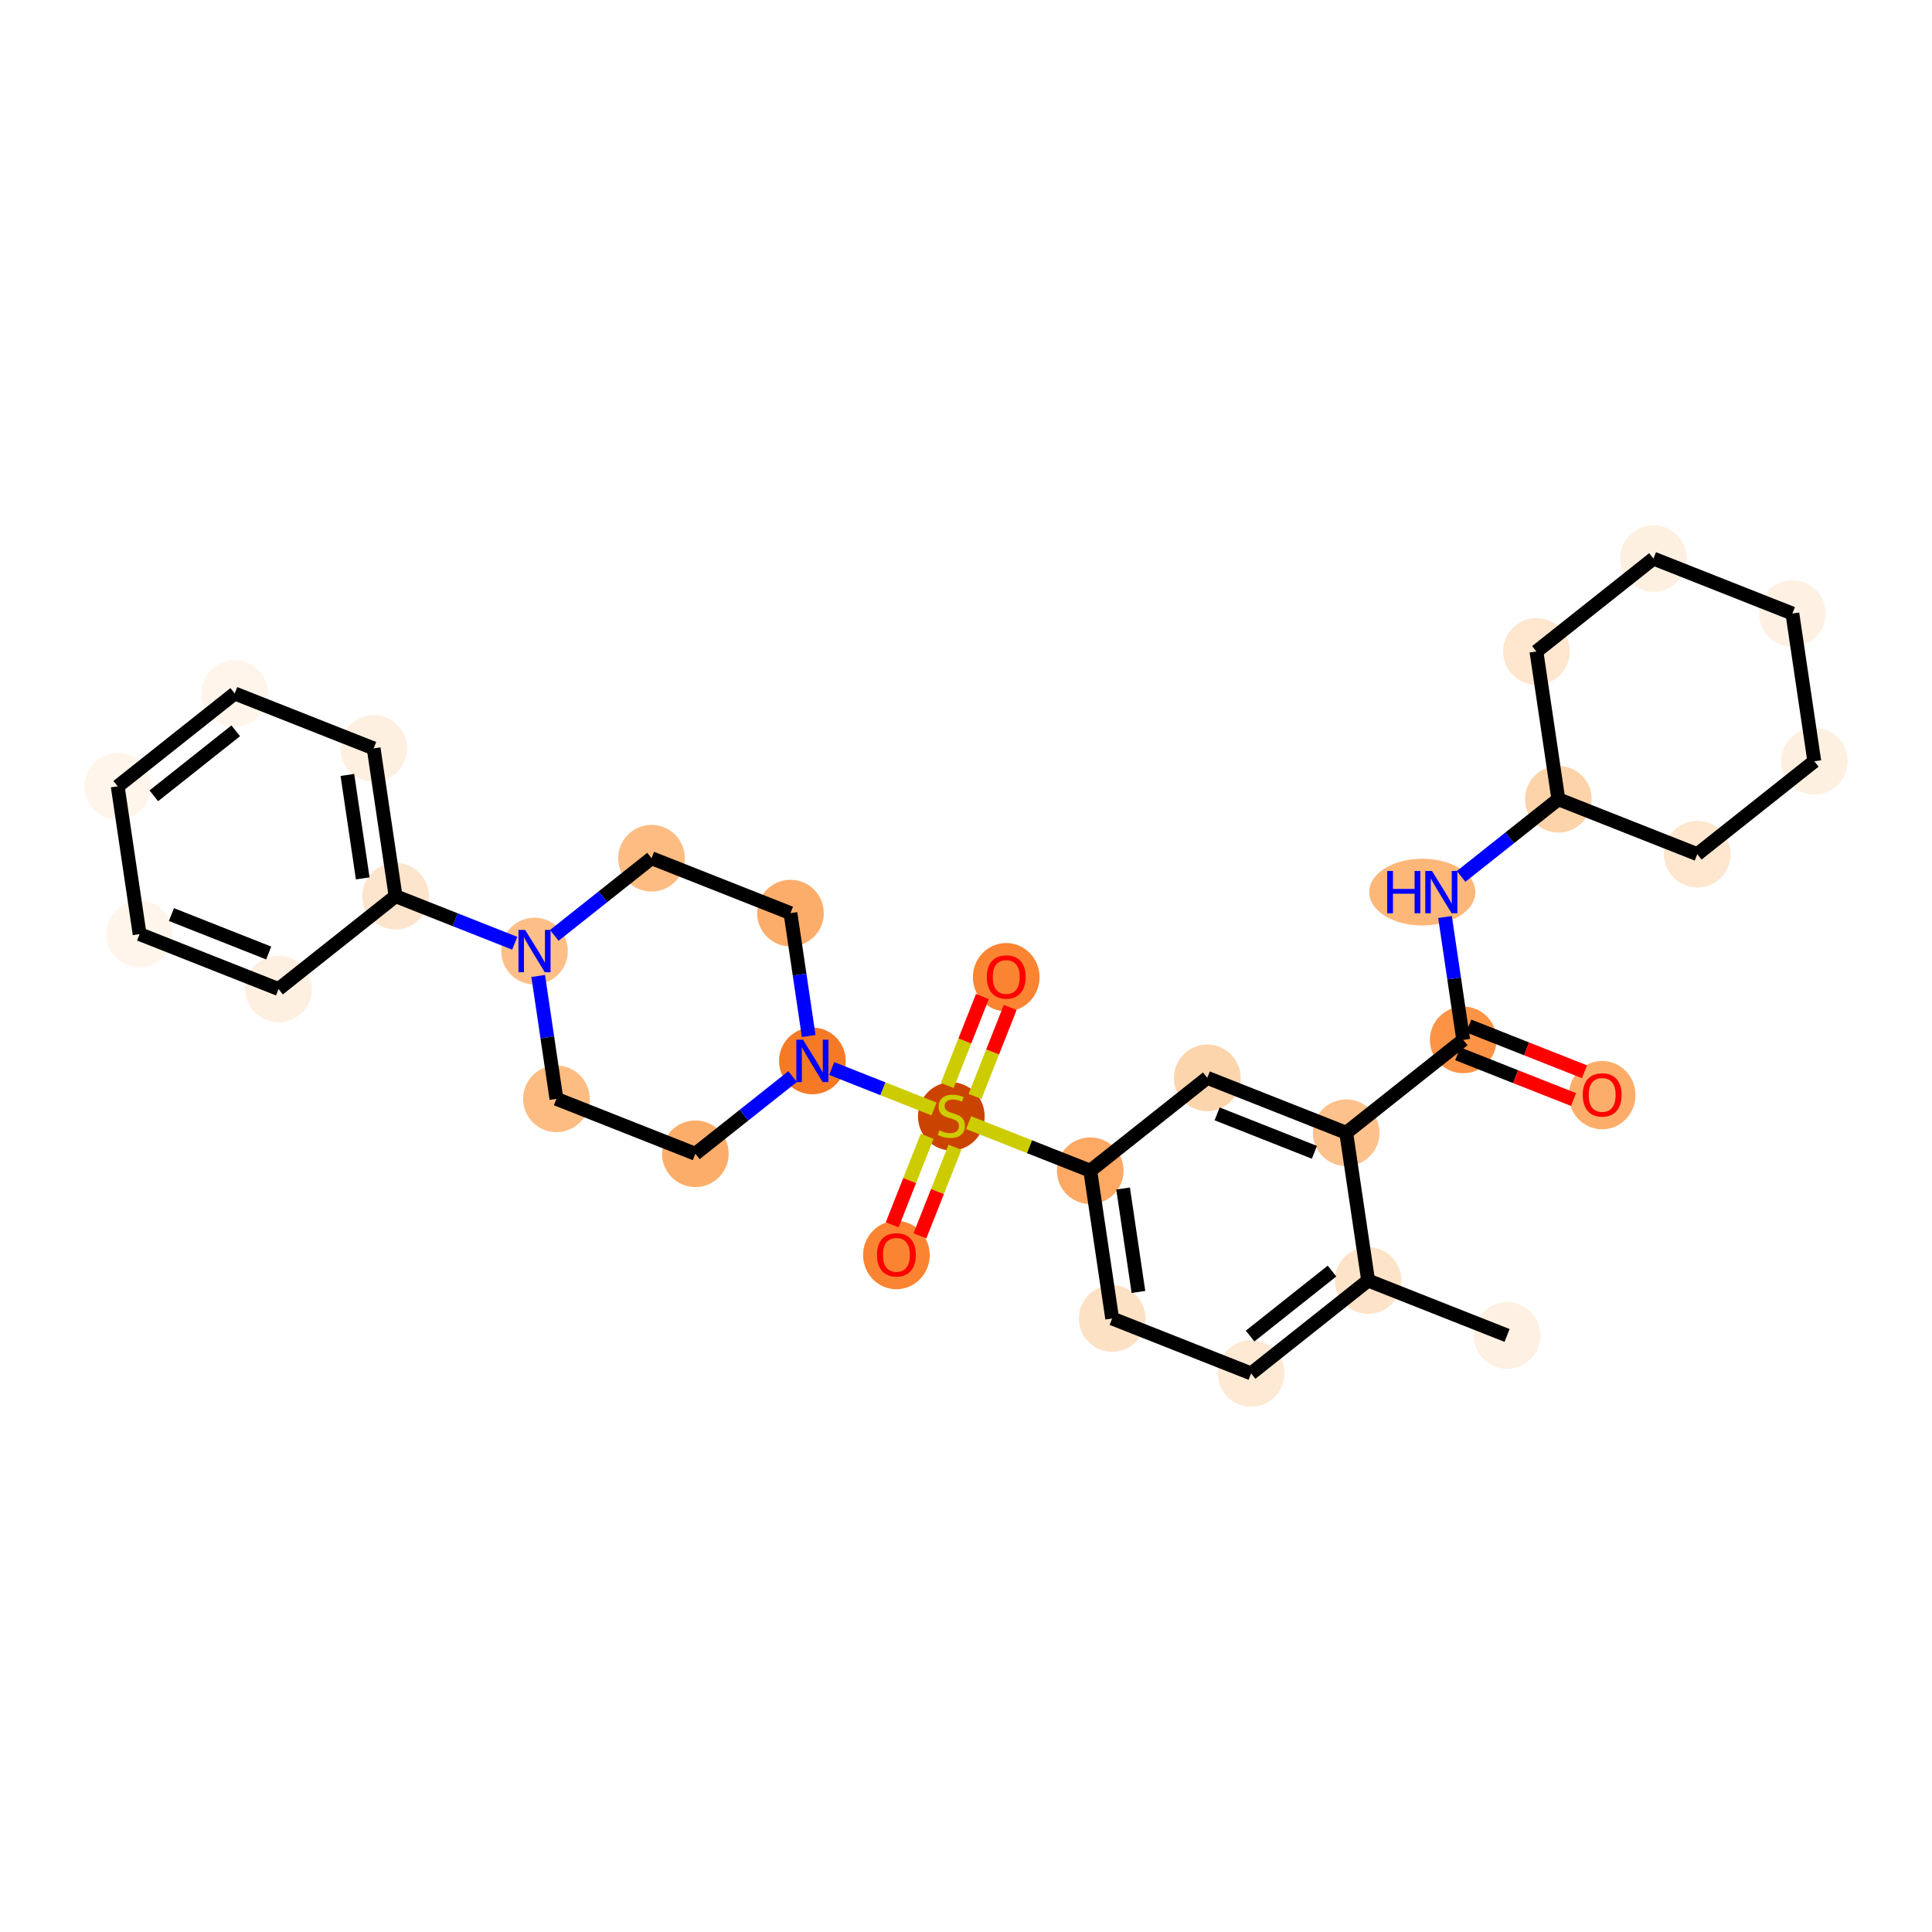 <?xml version='1.0' encoding='iso-8859-1'?>
<svg version='1.1' baseProfile='full'
              xmlns='http://www.w3.org/2000/svg'
                      xmlns:rdkit='http://www.rdkit.org/xml'
                      xmlns:xlink='http://www.w3.org/1999/xlink'
                  xml:space='preserve'
width='280px' height='280px' viewBox='0 0 280 280'>
<!-- END OF HEADER -->
<rect style='opacity:1.0;fill:#FFFFFF;stroke:none' width='280' height='280' x='0' y='0'> </rect>
<ellipse cx='218.415' cy='193.543' rx='4.33' ry='4.33'  style='fill:#FEF0E2;fill-rule:evenodd;stroke:#FEF0E2;stroke-width:1.0px;stroke-linecap:butt;stroke-linejoin:miter;stroke-opacity:1' />
<ellipse cx='198.28' cy='185.585' rx='4.33' ry='4.33'  style='fill:#FDE3C8;fill-rule:evenodd;stroke:#FDE3C8;stroke-width:1.0px;stroke-linecap:butt;stroke-linejoin:miter;stroke-opacity:1' />
<ellipse cx='181.32' cy='199.044' rx='4.33' ry='4.33'  style='fill:#FEE9D4;fill-rule:evenodd;stroke:#FEE9D4;stroke-width:1.0px;stroke-linecap:butt;stroke-linejoin:miter;stroke-opacity:1' />
<ellipse cx='161.184' cy='191.086' rx='4.33' ry='4.33'  style='fill:#FDE1C5;fill-rule:evenodd;stroke:#FDE1C5;stroke-width:1.0px;stroke-linecap:butt;stroke-linejoin:miter;stroke-opacity:1' />
<ellipse cx='158.008' cy='169.669' rx='4.33' ry='4.33'  style='fill:#FDA964;fill-rule:evenodd;stroke:#FDA964;stroke-width:1.0px;stroke-linecap:butt;stroke-linejoin:miter;stroke-opacity:1' />
<ellipse cx='137.872' cy='161.793' rx='4.33' ry='4.44'  style='fill:#CB4301;fill-rule:evenodd;stroke:#CB4301;stroke-width:1.0px;stroke-linecap:butt;stroke-linejoin:miter;stroke-opacity:1' />
<ellipse cx='145.83' cy='141.623' rx='4.33' ry='4.452'  style='fill:#FA8432;fill-rule:evenodd;stroke:#FA8432;stroke-width:1.0px;stroke-linecap:butt;stroke-linejoin:miter;stroke-opacity:1' />
<ellipse cx='129.914' cy='181.894' rx='4.33' ry='4.452'  style='fill:#FA8432;fill-rule:evenodd;stroke:#FA8432;stroke-width:1.0px;stroke-linecap:butt;stroke-linejoin:miter;stroke-opacity:1' />
<ellipse cx='117.736' cy='153.753' rx='4.33' ry='4.336'  style='fill:#F67A26;fill-rule:evenodd;stroke:#F67A26;stroke-width:1.0px;stroke-linecap:butt;stroke-linejoin:miter;stroke-opacity:1' />
<ellipse cx='114.56' cy='132.336' rx='4.33' ry='4.33'  style='fill:#FDAD6A;fill-rule:evenodd;stroke:#FDAD6A;stroke-width:1.0px;stroke-linecap:butt;stroke-linejoin:miter;stroke-opacity:1' />
<ellipse cx='94.425' cy='124.378' rx='4.33' ry='4.33'  style='fill:#FDBC82;fill-rule:evenodd;stroke:#FDBC82;stroke-width:1.0px;stroke-linecap:butt;stroke-linejoin:miter;stroke-opacity:1' />
<ellipse cx='77.465' cy='137.837' rx='4.33' ry='4.336'  style='fill:#FDBF87;fill-rule:evenodd;stroke:#FDBF87;stroke-width:1.0px;stroke-linecap:butt;stroke-linejoin:miter;stroke-opacity:1' />
<ellipse cx='57.329' cy='129.879' rx='4.33' ry='4.33'  style='fill:#FDE5CD;fill-rule:evenodd;stroke:#FDE5CD;stroke-width:1.0px;stroke-linecap:butt;stroke-linejoin:miter;stroke-opacity:1' />
<ellipse cx='54.153' cy='108.462' rx='4.33' ry='4.33'  style='fill:#FEF0E1;fill-rule:evenodd;stroke:#FEF0E1;stroke-width:1.0px;stroke-linecap:butt;stroke-linejoin:miter;stroke-opacity:1' />
<ellipse cx='34.017' cy='100.504' rx='4.33' ry='4.33'  style='fill:#FFF5EB;fill-rule:evenodd;stroke:#FFF5EB;stroke-width:1.0px;stroke-linecap:butt;stroke-linejoin:miter;stroke-opacity:1' />
<ellipse cx='17.058' cy='113.963' rx='4.33' ry='4.33'  style='fill:#FFF5EB;fill-rule:evenodd;stroke:#FFF5EB;stroke-width:1.0px;stroke-linecap:butt;stroke-linejoin:miter;stroke-opacity:1' />
<ellipse cx='20.234' cy='135.38' rx='4.33' ry='4.33'  style='fill:#FFF5EB;fill-rule:evenodd;stroke:#FFF5EB;stroke-width:1.0px;stroke-linecap:butt;stroke-linejoin:miter;stroke-opacity:1' />
<ellipse cx='40.369' cy='143.338' rx='4.33' ry='4.33'  style='fill:#FEF0E1;fill-rule:evenodd;stroke:#FEF0E1;stroke-width:1.0px;stroke-linecap:butt;stroke-linejoin:miter;stroke-opacity:1' />
<ellipse cx='80.641' cy='159.254' rx='4.33' ry='4.33'  style='fill:#FDBC82;fill-rule:evenodd;stroke:#FDBC82;stroke-width:1.0px;stroke-linecap:butt;stroke-linejoin:miter;stroke-opacity:1' />
<ellipse cx='100.777' cy='167.212' rx='4.33' ry='4.33'  style='fill:#FDAD6A;fill-rule:evenodd;stroke:#FDAD6A;stroke-width:1.0px;stroke-linecap:butt;stroke-linejoin:miter;stroke-opacity:1' />
<ellipse cx='174.968' cy='156.21' rx='4.33' ry='4.33'  style='fill:#FDD5AC;fill-rule:evenodd;stroke:#FDD5AC;stroke-width:1.0px;stroke-linecap:butt;stroke-linejoin:miter;stroke-opacity:1' />
<ellipse cx='195.104' cy='164.168' rx='4.33' ry='4.33'  style='fill:#FDC18B;fill-rule:evenodd;stroke:#FDC18B;stroke-width:1.0px;stroke-linecap:butt;stroke-linejoin:miter;stroke-opacity:1' />
<ellipse cx='212.063' cy='150.709' rx='4.33' ry='4.33'  style='fill:#FD9345;fill-rule:evenodd;stroke:#FD9345;stroke-width:1.0px;stroke-linecap:butt;stroke-linejoin:miter;stroke-opacity:1' />
<ellipse cx='232.199' cy='158.714' rx='4.33' ry='4.452'  style='fill:#FDAD6A;fill-rule:evenodd;stroke:#FDAD6A;stroke-width:1.0px;stroke-linecap:butt;stroke-linejoin:miter;stroke-opacity:1' />
<ellipse cx='206.129' cy='129.291' rx='7.189' ry='4.336'  style='fill:#FDB779;fill-rule:evenodd;stroke:#FDB779;stroke-width:1.0px;stroke-linecap:butt;stroke-linejoin:miter;stroke-opacity:1' />
<ellipse cx='225.847' cy='115.832' rx='4.33' ry='4.33'  style='fill:#FDD3A9;fill-rule:evenodd;stroke:#FDD3A9;stroke-width:1.0px;stroke-linecap:butt;stroke-linejoin:miter;stroke-opacity:1' />
<ellipse cx='245.983' cy='123.79' rx='4.33' ry='4.33'  style='fill:#FEE6CF;fill-rule:evenodd;stroke:#FEE6CF;stroke-width:1.0px;stroke-linecap:butt;stroke-linejoin:miter;stroke-opacity:1' />
<ellipse cx='262.942' cy='110.331' rx='4.33' ry='4.33'  style='fill:#FEF0E1;fill-rule:evenodd;stroke:#FEF0E1;stroke-width:1.0px;stroke-linecap:butt;stroke-linejoin:miter;stroke-opacity:1' />
<ellipse cx='259.766' cy='88.914' rx='4.33' ry='4.33'  style='fill:#FEF1E4;fill-rule:evenodd;stroke:#FEF1E4;stroke-width:1.0px;stroke-linecap:butt;stroke-linejoin:miter;stroke-opacity:1' />
<ellipse cx='239.631' cy='80.956' rx='4.33' ry='4.33'  style='fill:#FEF0E1;fill-rule:evenodd;stroke:#FEF0E1;stroke-width:1.0px;stroke-linecap:butt;stroke-linejoin:miter;stroke-opacity:1' />
<ellipse cx='222.671' cy='94.415' rx='4.33' ry='4.33'  style='fill:#FEE6CF;fill-rule:evenodd;stroke:#FEE6CF;stroke-width:1.0px;stroke-linecap:butt;stroke-linejoin:miter;stroke-opacity:1' />
<path class='bond-0 atom-0 atom-1' d='M 218.415,193.543 L 198.28,185.585' style='fill:none;fill-rule:evenodd;stroke:#000000;stroke-width:2.0px;stroke-linecap:butt;stroke-linejoin:miter;stroke-opacity:1' />
<path class='bond-1 atom-1 atom-2' d='M 198.28,185.585 L 181.32,199.044' style='fill:none;fill-rule:evenodd;stroke:#000000;stroke-width:2.0px;stroke-linecap:butt;stroke-linejoin:miter;stroke-opacity:1' />
<path class='bond-1 atom-1 atom-2' d='M 193.044,184.212 L 181.172,193.633' style='fill:none;fill-rule:evenodd;stroke:#000000;stroke-width:2.0px;stroke-linecap:butt;stroke-linejoin:miter;stroke-opacity:1' />
<path class='bond-30 atom-21 atom-1' d='M 195.104,164.168 L 198.28,185.585' style='fill:none;fill-rule:evenodd;stroke:#000000;stroke-width:2.0px;stroke-linecap:butt;stroke-linejoin:miter;stroke-opacity:1' />
<path class='bond-2 atom-2 atom-3' d='M 181.32,199.044 L 161.184,191.086' style='fill:none;fill-rule:evenodd;stroke:#000000;stroke-width:2.0px;stroke-linecap:butt;stroke-linejoin:miter;stroke-opacity:1' />
<path class='bond-3 atom-3 atom-4' d='M 161.184,191.086 L 158.008,169.669' style='fill:none;fill-rule:evenodd;stroke:#000000;stroke-width:2.0px;stroke-linecap:butt;stroke-linejoin:miter;stroke-opacity:1' />
<path class='bond-3 atom-3 atom-4' d='M 164.991,187.238 L 162.768,172.246' style='fill:none;fill-rule:evenodd;stroke:#000000;stroke-width:2.0px;stroke-linecap:butt;stroke-linejoin:miter;stroke-opacity:1' />
<path class='bond-4 atom-4 atom-5' d='M 158.008,169.669 L 149.194,166.185' style='fill:none;fill-rule:evenodd;stroke:#000000;stroke-width:2.0px;stroke-linecap:butt;stroke-linejoin:miter;stroke-opacity:1' />
<path class='bond-4 atom-4 atom-5' d='M 149.194,166.185 L 140.38,162.702' style='fill:none;fill-rule:evenodd;stroke:#CCCC00;stroke-width:2.0px;stroke-linecap:butt;stroke-linejoin:miter;stroke-opacity:1' />
<path class='bond-19 atom-4 atom-20' d='M 158.008,169.669 L 174.968,156.21' style='fill:none;fill-rule:evenodd;stroke:#000000;stroke-width:2.0px;stroke-linecap:butt;stroke-linejoin:miter;stroke-opacity:1' />
<path class='bond-5 atom-5 atom-6' d='M 141.308,158.908 L 143.857,152.46' style='fill:none;fill-rule:evenodd;stroke:#CCCC00;stroke-width:2.0px;stroke-linecap:butt;stroke-linejoin:miter;stroke-opacity:1' />
<path class='bond-5 atom-5 atom-6' d='M 143.857,152.46 L 146.405,146.011' style='fill:none;fill-rule:evenodd;stroke:#FF0000;stroke-width:2.0px;stroke-linecap:butt;stroke-linejoin:miter;stroke-opacity:1' />
<path class='bond-5 atom-5 atom-6' d='M 137.281,157.317 L 139.829,150.868' style='fill:none;fill-rule:evenodd;stroke:#CCCC00;stroke-width:2.0px;stroke-linecap:butt;stroke-linejoin:miter;stroke-opacity:1' />
<path class='bond-5 atom-5 atom-6' d='M 139.829,150.868 L 142.378,144.419' style='fill:none;fill-rule:evenodd;stroke:#FF0000;stroke-width:2.0px;stroke-linecap:butt;stroke-linejoin:miter;stroke-opacity:1' />
<path class='bond-6 atom-5 atom-7' d='M 134.372,164.678 L 131.836,171.094' style='fill:none;fill-rule:evenodd;stroke:#CCCC00;stroke-width:2.0px;stroke-linecap:butt;stroke-linejoin:miter;stroke-opacity:1' />
<path class='bond-6 atom-5 atom-7' d='M 131.836,171.094 L 129.3,177.51' style='fill:none;fill-rule:evenodd;stroke:#FF0000;stroke-width:2.0px;stroke-linecap:butt;stroke-linejoin:miter;stroke-opacity:1' />
<path class='bond-6 atom-5 atom-7' d='M 138.399,166.27 L 135.863,172.686' style='fill:none;fill-rule:evenodd;stroke:#CCCC00;stroke-width:2.0px;stroke-linecap:butt;stroke-linejoin:miter;stroke-opacity:1' />
<path class='bond-6 atom-5 atom-7' d='M 135.863,172.686 L 133.327,179.102' style='fill:none;fill-rule:evenodd;stroke:#FF0000;stroke-width:2.0px;stroke-linecap:butt;stroke-linejoin:miter;stroke-opacity:1' />
<path class='bond-7 atom-5 atom-8' d='M 135.365,160.72 L 127.95,157.789' style='fill:none;fill-rule:evenodd;stroke:#CCCC00;stroke-width:2.0px;stroke-linecap:butt;stroke-linejoin:miter;stroke-opacity:1' />
<path class='bond-7 atom-5 atom-8' d='M 127.95,157.789 L 120.536,154.859' style='fill:none;fill-rule:evenodd;stroke:#0000FF;stroke-width:2.0px;stroke-linecap:butt;stroke-linejoin:miter;stroke-opacity:1' />
<path class='bond-8 atom-8 atom-9' d='M 117.202,150.146 L 115.881,141.241' style='fill:none;fill-rule:evenodd;stroke:#0000FF;stroke-width:2.0px;stroke-linecap:butt;stroke-linejoin:miter;stroke-opacity:1' />
<path class='bond-8 atom-8 atom-9' d='M 115.881,141.241 L 114.56,132.336' style='fill:none;fill-rule:evenodd;stroke:#000000;stroke-width:2.0px;stroke-linecap:butt;stroke-linejoin:miter;stroke-opacity:1' />
<path class='bond-32 atom-19 atom-8' d='M 100.777,167.212 L 107.823,161.62' style='fill:none;fill-rule:evenodd;stroke:#000000;stroke-width:2.0px;stroke-linecap:butt;stroke-linejoin:miter;stroke-opacity:1' />
<path class='bond-32 atom-19 atom-8' d='M 107.823,161.62 L 114.87,156.028' style='fill:none;fill-rule:evenodd;stroke:#0000FF;stroke-width:2.0px;stroke-linecap:butt;stroke-linejoin:miter;stroke-opacity:1' />
<path class='bond-9 atom-9 atom-10' d='M 114.56,132.336 L 94.425,124.378' style='fill:none;fill-rule:evenodd;stroke:#000000;stroke-width:2.0px;stroke-linecap:butt;stroke-linejoin:miter;stroke-opacity:1' />
<path class='bond-10 atom-10 atom-11' d='M 94.425,124.378 L 87.378,129.97' style='fill:none;fill-rule:evenodd;stroke:#000000;stroke-width:2.0px;stroke-linecap:butt;stroke-linejoin:miter;stroke-opacity:1' />
<path class='bond-10 atom-10 atom-11' d='M 87.378,129.97 L 80.332,135.562' style='fill:none;fill-rule:evenodd;stroke:#0000FF;stroke-width:2.0px;stroke-linecap:butt;stroke-linejoin:miter;stroke-opacity:1' />
<path class='bond-11 atom-11 atom-12' d='M 74.598,136.704 L 65.964,133.291' style='fill:none;fill-rule:evenodd;stroke:#0000FF;stroke-width:2.0px;stroke-linecap:butt;stroke-linejoin:miter;stroke-opacity:1' />
<path class='bond-11 atom-11 atom-12' d='M 65.964,133.291 L 57.329,129.879' style='fill:none;fill-rule:evenodd;stroke:#000000;stroke-width:2.0px;stroke-linecap:butt;stroke-linejoin:miter;stroke-opacity:1' />
<path class='bond-17 atom-11 atom-18' d='M 78,141.444 L 79.32,150.349' style='fill:none;fill-rule:evenodd;stroke:#0000FF;stroke-width:2.0px;stroke-linecap:butt;stroke-linejoin:miter;stroke-opacity:1' />
<path class='bond-17 atom-11 atom-18' d='M 79.32,150.349 L 80.641,159.254' style='fill:none;fill-rule:evenodd;stroke:#000000;stroke-width:2.0px;stroke-linecap:butt;stroke-linejoin:miter;stroke-opacity:1' />
<path class='bond-12 atom-12 atom-13' d='M 57.329,129.879 L 54.153,108.462' style='fill:none;fill-rule:evenodd;stroke:#000000;stroke-width:2.0px;stroke-linecap:butt;stroke-linejoin:miter;stroke-opacity:1' />
<path class='bond-12 atom-12 atom-13' d='M 52.569,127.301 L 50.346,112.309' style='fill:none;fill-rule:evenodd;stroke:#000000;stroke-width:2.0px;stroke-linecap:butt;stroke-linejoin:miter;stroke-opacity:1' />
<path class='bond-33 atom-17 atom-12' d='M 40.369,143.338 L 57.329,129.879' style='fill:none;fill-rule:evenodd;stroke:#000000;stroke-width:2.0px;stroke-linecap:butt;stroke-linejoin:miter;stroke-opacity:1' />
<path class='bond-13 atom-13 atom-14' d='M 54.153,108.462 L 34.017,100.504' style='fill:none;fill-rule:evenodd;stroke:#000000;stroke-width:2.0px;stroke-linecap:butt;stroke-linejoin:miter;stroke-opacity:1' />
<path class='bond-14 atom-14 atom-15' d='M 34.017,100.504 L 17.058,113.963' style='fill:none;fill-rule:evenodd;stroke:#000000;stroke-width:2.0px;stroke-linecap:butt;stroke-linejoin:miter;stroke-opacity:1' />
<path class='bond-14 atom-14 atom-15' d='M 34.165,105.915 L 22.293,115.336' style='fill:none;fill-rule:evenodd;stroke:#000000;stroke-width:2.0px;stroke-linecap:butt;stroke-linejoin:miter;stroke-opacity:1' />
<path class='bond-15 atom-15 atom-16' d='M 17.058,113.963 L 20.234,135.38' style='fill:none;fill-rule:evenodd;stroke:#000000;stroke-width:2.0px;stroke-linecap:butt;stroke-linejoin:miter;stroke-opacity:1' />
<path class='bond-16 atom-16 atom-17' d='M 20.234,135.38 L 40.369,143.338' style='fill:none;fill-rule:evenodd;stroke:#000000;stroke-width:2.0px;stroke-linecap:butt;stroke-linejoin:miter;stroke-opacity:1' />
<path class='bond-16 atom-16 atom-17' d='M 24.846,132.546 L 38.941,138.117' style='fill:none;fill-rule:evenodd;stroke:#000000;stroke-width:2.0px;stroke-linecap:butt;stroke-linejoin:miter;stroke-opacity:1' />
<path class='bond-18 atom-18 atom-19' d='M 80.641,159.254 L 100.777,167.212' style='fill:none;fill-rule:evenodd;stroke:#000000;stroke-width:2.0px;stroke-linecap:butt;stroke-linejoin:miter;stroke-opacity:1' />
<path class='bond-20 atom-20 atom-21' d='M 174.968,156.21 L 195.104,164.168' style='fill:none;fill-rule:evenodd;stroke:#000000;stroke-width:2.0px;stroke-linecap:butt;stroke-linejoin:miter;stroke-opacity:1' />
<path class='bond-20 atom-20 atom-21' d='M 176.397,161.431 L 190.492,167.001' style='fill:none;fill-rule:evenodd;stroke:#000000;stroke-width:2.0px;stroke-linecap:butt;stroke-linejoin:miter;stroke-opacity:1' />
<path class='bond-21 atom-21 atom-22' d='M 195.104,164.168 L 212.063,150.709' style='fill:none;fill-rule:evenodd;stroke:#000000;stroke-width:2.0px;stroke-linecap:butt;stroke-linejoin:miter;stroke-opacity:1' />
<path class='bond-22 atom-22 atom-23' d='M 211.268,152.722 L 219.657,156.038' style='fill:none;fill-rule:evenodd;stroke:#000000;stroke-width:2.0px;stroke-linecap:butt;stroke-linejoin:miter;stroke-opacity:1' />
<path class='bond-22 atom-22 atom-23' d='M 219.657,156.038 L 228.047,159.354' style='fill:none;fill-rule:evenodd;stroke:#FF0000;stroke-width:2.0px;stroke-linecap:butt;stroke-linejoin:miter;stroke-opacity:1' />
<path class='bond-22 atom-22 atom-23' d='M 212.859,148.695 L 221.249,152.011' style='fill:none;fill-rule:evenodd;stroke:#000000;stroke-width:2.0px;stroke-linecap:butt;stroke-linejoin:miter;stroke-opacity:1' />
<path class='bond-22 atom-22 atom-23' d='M 221.249,152.011 L 229.639,155.327' style='fill:none;fill-rule:evenodd;stroke:#FF0000;stroke-width:2.0px;stroke-linecap:butt;stroke-linejoin:miter;stroke-opacity:1' />
<path class='bond-23 atom-22 atom-24' d='M 212.063,150.709 L 210.743,141.804' style='fill:none;fill-rule:evenodd;stroke:#000000;stroke-width:2.0px;stroke-linecap:butt;stroke-linejoin:miter;stroke-opacity:1' />
<path class='bond-23 atom-22 atom-24' d='M 210.743,141.804 L 209.422,132.899' style='fill:none;fill-rule:evenodd;stroke:#0000FF;stroke-width:2.0px;stroke-linecap:butt;stroke-linejoin:miter;stroke-opacity:1' />
<path class='bond-24 atom-24 atom-25' d='M 211.754,127.017 L 218.8,121.424' style='fill:none;fill-rule:evenodd;stroke:#0000FF;stroke-width:2.0px;stroke-linecap:butt;stroke-linejoin:miter;stroke-opacity:1' />
<path class='bond-24 atom-24 atom-25' d='M 218.8,121.424 L 225.847,115.832' style='fill:none;fill-rule:evenodd;stroke:#000000;stroke-width:2.0px;stroke-linecap:butt;stroke-linejoin:miter;stroke-opacity:1' />
<path class='bond-25 atom-25 atom-26' d='M 225.847,115.832 L 245.983,123.79' style='fill:none;fill-rule:evenodd;stroke:#000000;stroke-width:2.0px;stroke-linecap:butt;stroke-linejoin:miter;stroke-opacity:1' />
<path class='bond-31 atom-30 atom-25' d='M 222.671,94.415 L 225.847,115.832' style='fill:none;fill-rule:evenodd;stroke:#000000;stroke-width:2.0px;stroke-linecap:butt;stroke-linejoin:miter;stroke-opacity:1' />
<path class='bond-26 atom-26 atom-27' d='M 245.983,123.79 L 262.942,110.331' style='fill:none;fill-rule:evenodd;stroke:#000000;stroke-width:2.0px;stroke-linecap:butt;stroke-linejoin:miter;stroke-opacity:1' />
<path class='bond-27 atom-27 atom-28' d='M 262.942,110.331 L 259.766,88.914' style='fill:none;fill-rule:evenodd;stroke:#000000;stroke-width:2.0px;stroke-linecap:butt;stroke-linejoin:miter;stroke-opacity:1' />
<path class='bond-28 atom-28 atom-29' d='M 259.766,88.914 L 239.631,80.956' style='fill:none;fill-rule:evenodd;stroke:#000000;stroke-width:2.0px;stroke-linecap:butt;stroke-linejoin:miter;stroke-opacity:1' />
<path class='bond-29 atom-29 atom-30' d='M 239.631,80.956 L 222.671,94.415' style='fill:none;fill-rule:evenodd;stroke:#000000;stroke-width:2.0px;stroke-linecap:butt;stroke-linejoin:miter;stroke-opacity:1' />
<path  class='atom-5' d='M 136.14 163.815
Q 136.209 163.841, 136.495 163.963
Q 136.781 164.084, 137.093 164.162
Q 137.413 164.231, 137.725 164.231
Q 138.305 164.231, 138.643 163.954
Q 138.981 163.668, 138.981 163.174
Q 138.981 162.837, 138.808 162.629
Q 138.643 162.421, 138.383 162.308
Q 138.123 162.196, 137.69 162.066
Q 137.145 161.901, 136.816 161.745
Q 136.495 161.59, 136.261 161.26
Q 136.036 160.931, 136.036 160.377
Q 136.036 159.606, 136.556 159.13
Q 137.084 158.654, 138.123 158.654
Q 138.834 158.654, 139.639 158.991
L 139.44 159.658
Q 138.704 159.355, 138.149 159.355
Q 137.552 159.355, 137.223 159.606
Q 136.894 159.849, 136.902 160.273
Q 136.902 160.602, 137.067 160.801
Q 137.24 161.001, 137.483 161.113
Q 137.734 161.226, 138.149 161.356
Q 138.704 161.529, 139.033 161.702
Q 139.362 161.875, 139.596 162.23
Q 139.838 162.577, 139.838 163.174
Q 139.838 164.023, 139.267 164.482
Q 138.704 164.932, 137.76 164.932
Q 137.214 164.932, 136.798 164.811
Q 136.391 164.699, 135.906 164.499
L 136.14 163.815
' fill='#CCCC00'/>
<path  class='atom-6' d='M 143.016 141.592
Q 143.016 140.12, 143.743 139.297
Q 144.471 138.475, 145.83 138.475
Q 147.19 138.475, 147.917 139.297
Q 148.645 140.12, 148.645 141.592
Q 148.645 143.082, 147.909 143.931
Q 147.173 144.771, 145.83 144.771
Q 144.479 144.771, 143.743 143.931
Q 143.016 143.091, 143.016 141.592
M 145.83 144.078
Q 146.766 144.078, 147.268 143.454
Q 147.779 142.822, 147.779 141.592
Q 147.779 140.388, 147.268 139.782
Q 146.766 139.167, 145.83 139.167
Q 144.895 139.167, 144.384 139.774
Q 143.882 140.38, 143.882 141.592
Q 143.882 142.831, 144.384 143.454
Q 144.895 144.078, 145.83 144.078
' fill='#FF0000'/>
<path  class='atom-7' d='M 127.1 181.864
Q 127.1 180.392, 127.827 179.569
Q 128.555 178.746, 129.914 178.746
Q 131.274 178.746, 132.001 179.569
Q 132.729 180.392, 132.729 181.864
Q 132.729 183.354, 131.993 184.202
Q 131.257 185.042, 129.914 185.042
Q 128.563 185.042, 127.827 184.202
Q 127.1 183.362, 127.1 181.864
M 129.914 184.349
Q 130.85 184.349, 131.352 183.726
Q 131.863 183.094, 131.863 181.864
Q 131.863 180.66, 131.352 180.054
Q 130.85 179.439, 129.914 179.439
Q 128.979 179.439, 128.468 180.045
Q 127.966 180.651, 127.966 181.864
Q 127.966 183.102, 128.468 183.726
Q 128.979 184.349, 129.914 184.349
' fill='#FF0000'/>
<path  class='atom-8' d='M 116.381 150.687
L 118.39 153.935
Q 118.59 154.255, 118.91 154.835
Q 119.23 155.416, 119.248 155.45
L 119.248 150.687
L 120.062 150.687
L 120.062 156.819
L 119.222 156.819
L 117.065 153.268
Q 116.814 152.852, 116.546 152.376
Q 116.286 151.899, 116.208 151.752
L 116.208 156.819
L 115.411 156.819
L 115.411 150.687
L 116.381 150.687
' fill='#0000FF'/>
<path  class='atom-11' d='M 76.109 134.771
L 78.119 138.019
Q 78.318 138.339, 78.638 138.919
Q 78.959 139.5, 78.976 139.534
L 78.976 134.771
L 79.79 134.771
L 79.79 140.903
L 78.95 140.903
L 76.794 137.352
Q 76.543 136.936, 76.274 136.46
Q 76.014 135.983, 75.936 135.836
L 75.936 140.903
L 75.14 140.903
L 75.14 134.771
L 76.109 134.771
' fill='#0000FF'/>
<path  class='atom-23' d='M 229.384 158.684
Q 229.384 157.212, 230.112 156.389
Q 230.839 155.566, 232.199 155.566
Q 233.559 155.566, 234.286 156.389
Q 235.014 157.212, 235.014 158.684
Q 235.014 160.173, 234.278 161.022
Q 233.541 161.862, 232.199 161.862
Q 230.848 161.862, 230.112 161.022
Q 229.384 160.182, 229.384 158.684
M 232.199 161.169
Q 233.134 161.169, 233.637 160.546
Q 234.148 159.914, 234.148 158.684
Q 234.148 157.48, 233.637 156.874
Q 233.134 156.259, 232.199 156.259
Q 231.264 156.259, 230.753 156.865
Q 230.25 157.471, 230.25 158.684
Q 230.25 159.922, 230.753 160.546
Q 231.264 161.169, 232.199 161.169
' fill='#FF0000'/>
<path  class='atom-24' d='M 201.045 126.226
L 201.877 126.226
L 201.877 128.832
L 205.012 128.832
L 205.012 126.226
L 205.843 126.226
L 205.843 132.357
L 205.012 132.357
L 205.012 129.525
L 201.877 129.525
L 201.877 132.357
L 201.045 132.357
L 201.045 126.226
' fill='#0000FF'/>
<path  class='atom-24' d='M 207.532 126.226
L 209.541 129.473
Q 209.74 129.794, 210.061 130.374
Q 210.381 130.954, 210.398 130.989
L 210.398 126.226
L 211.213 126.226
L 211.213 132.357
L 210.373 132.357
L 208.216 128.806
Q 207.965 128.391, 207.696 127.914
Q 207.437 127.438, 207.359 127.291
L 207.359 132.357
L 206.562 132.357
L 206.562 126.226
L 207.532 126.226
' fill='#0000FF'/>
</svg>
